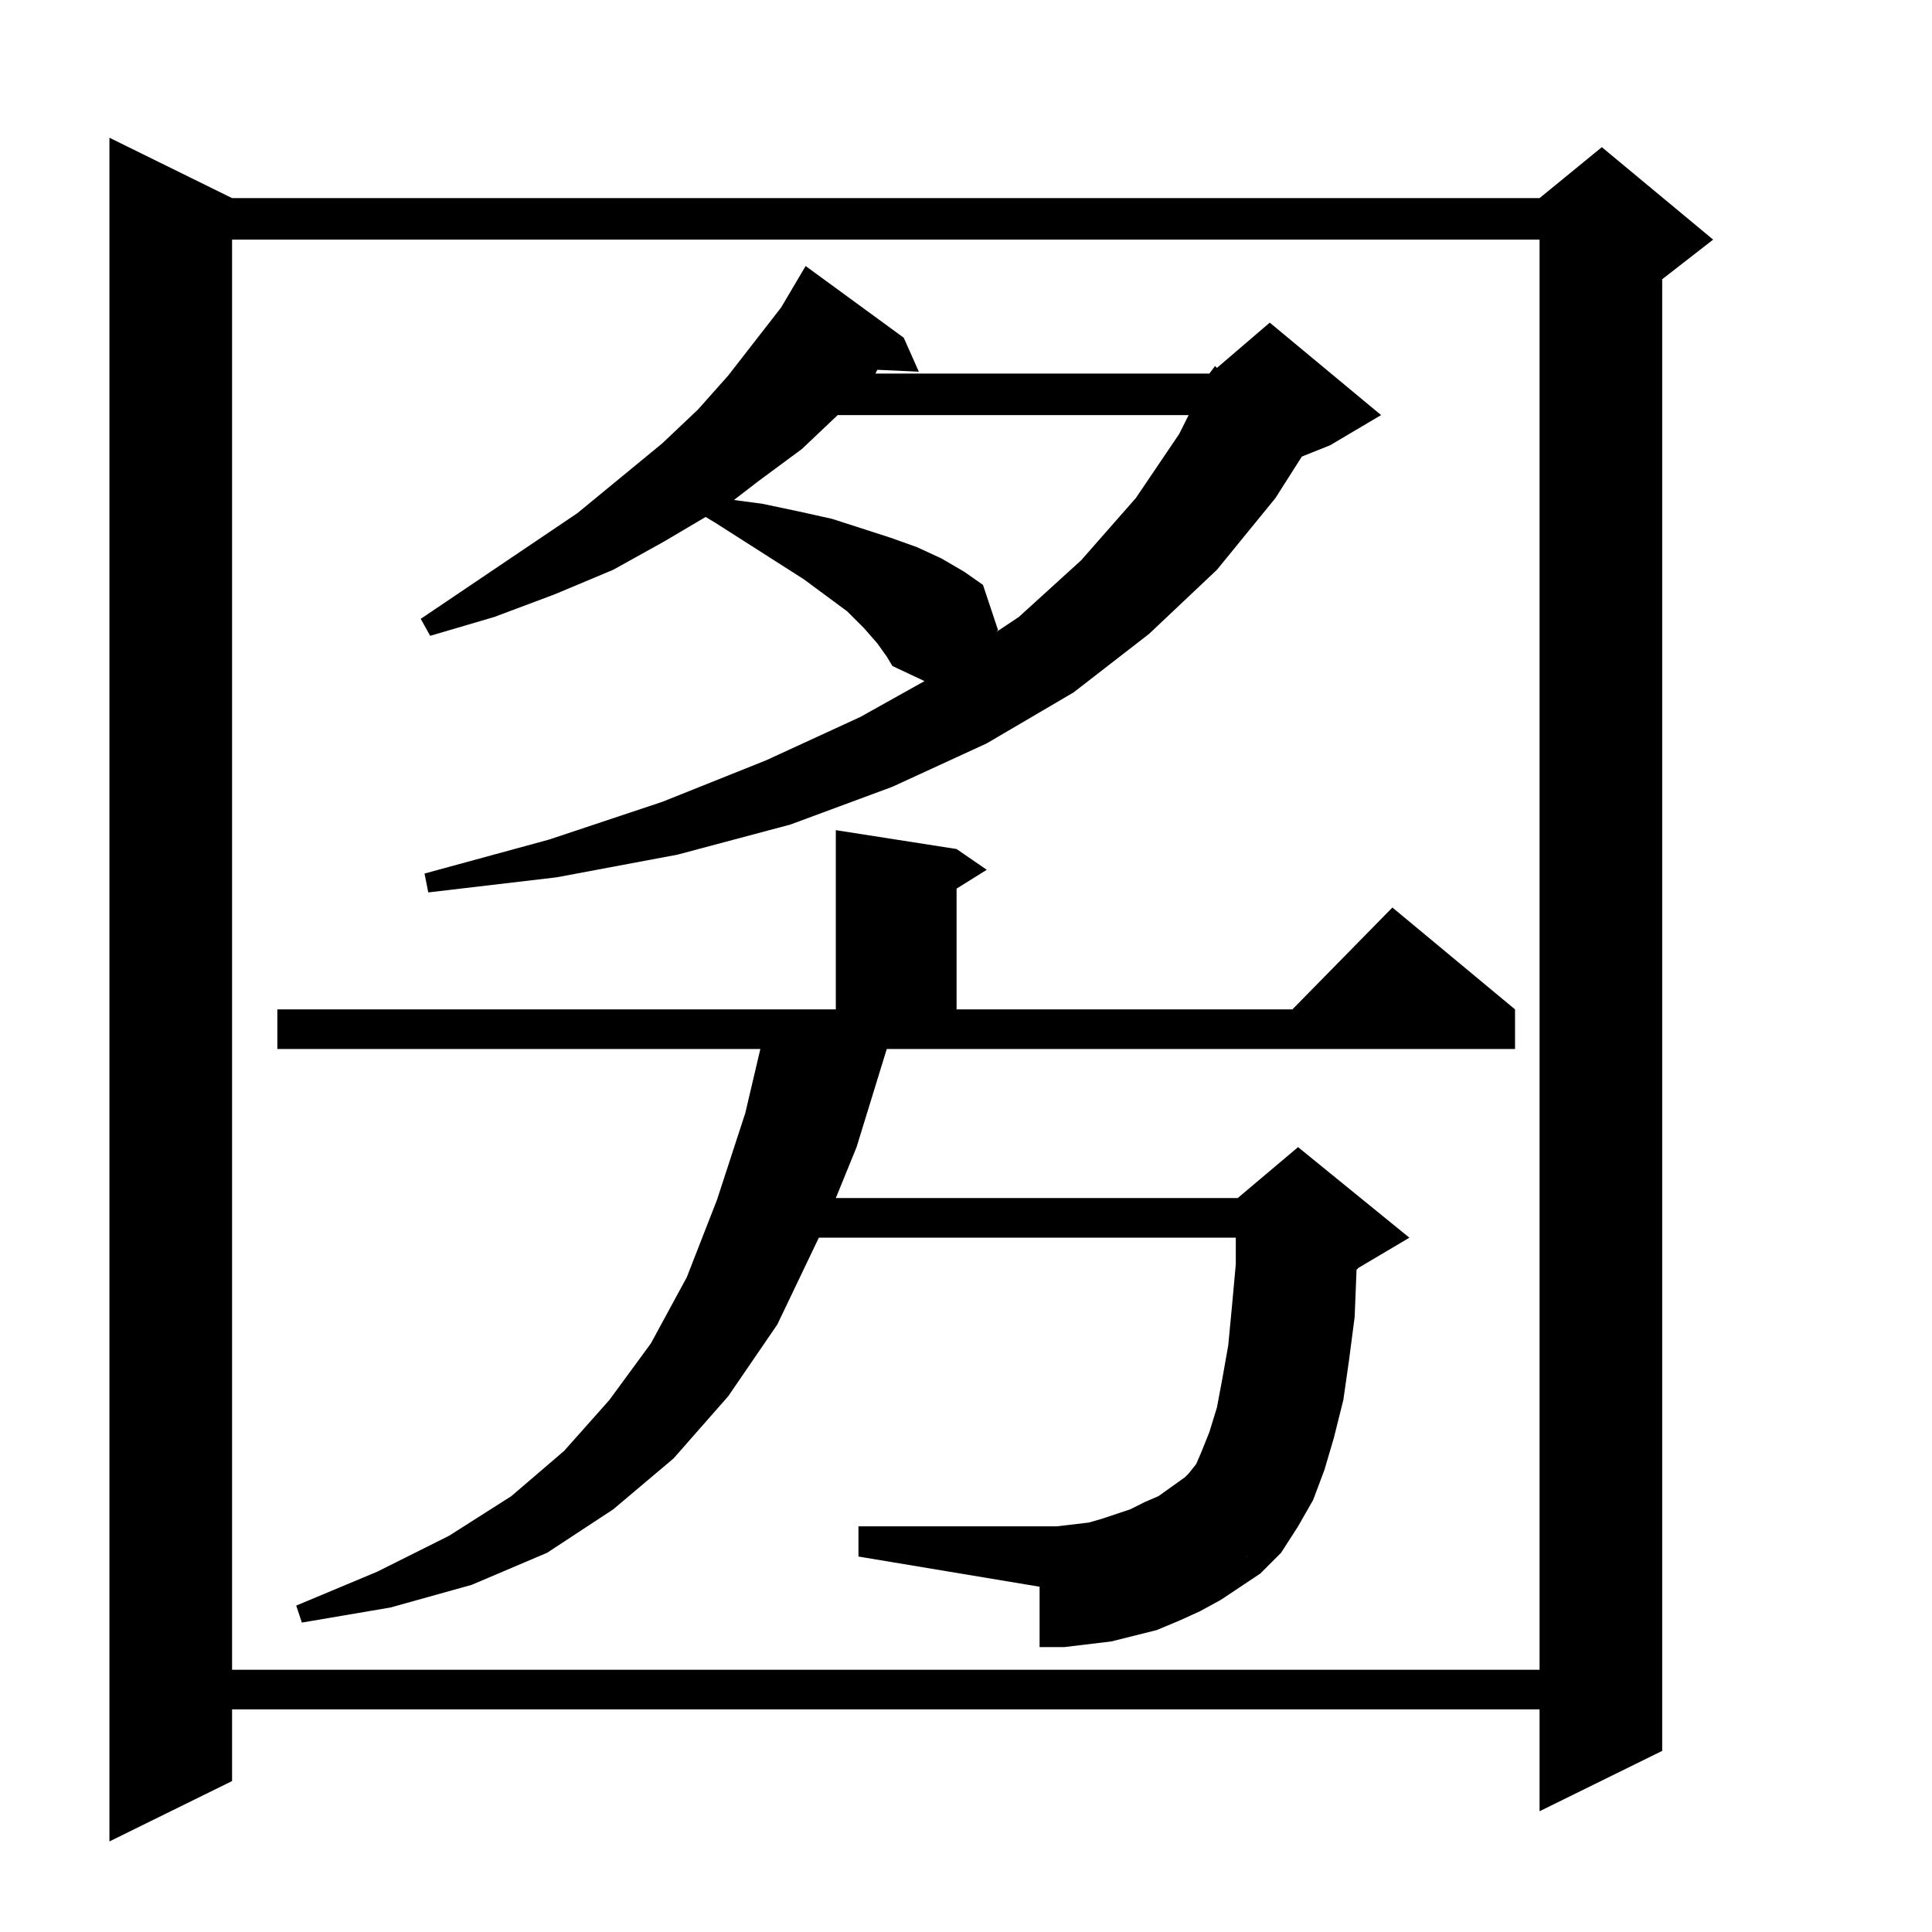 <?xml version="1.0" standalone="no"?>
<!DOCTYPE svg PUBLIC "-//W3C//DTD SVG 1.1//EN" "http://www.w3.org/Graphics/SVG/1.1/DTD/svg11.dtd" >
<svg xmlns="http://www.w3.org/2000/svg" xmlns:xlink="http://www.w3.org/1999/xlink" version="1.1" viewBox="0 -144 1024 1024">
  <g transform="matrix(1 0 0 -1 0 880)">
   <path fill="currentColor"
d="M58 951l65 -32h693l33 27l59 -49l-27 -21v-780l-65 -32v54h-693v-38l-65 -32v903zM816 897h-693v-758h693v758zM560 215l17 2l7 2l15 5l8 4l7 3l14 10l40 -51l-21 -14l-11 -6l-11 -5l-12 -5l-12 -3l-12 -3l-25 -3h-13v32l-96 16v16h105zM470 468l-16 -52l-11 -27h213
l32 27l59 -48l-27 -16l-1 -1l-1 -25l-3 -23l-3 -21l-5 -20l-5 -17l-6 -16l-8 -14l-9 -14l-11 -11l-5 6l-2 3l-10 11l-3 5l-1 1l-1 1l-1 2l-4 5l-3 4l-10 13l2 2l4 5l3 7l4 10l4 13l3 16l3 17l2 21l2 22v14h-221l-22 -46l-26 -38l-29 -33l-32 -27l-35 -23l-40 -17l-43 -12
l-47 -8l-3 9l43 18l38 19l33 21l28 24l24 27l22 30l19 35l16 41l15 46l8 34h-256v21h296v95l64 -10l16 -11l-16 -10v-64h178l53 54l65 -54v-21h-333zM641 826l3 4l1 -1l28 24l59 -49l-27 -16l-15 -6l-14 -22l-31 -38l-36 -34l-40 -31l-46 -27l-50 -23l-54 -20l-60 -16
l-64 -12l-68 -8l-2 10l66 18l60 20l55 22l50 23l34 19l-17 8l-3 5l-5 7l-7 8l-9 9l-23 17l-47 30l-5 3l-22 -13l-27 -15l-31 -13l-32 -12l-34 -10l-5 9l83 56l45 37l19 18l16 18l28 36l13 22l52 -38l8 -18l-22 1l-1 -2h177zM630 804h-186l-19 -18l-23 -17l-13 -10l15 -2
l19 -4l18 -4l31 -10l14 -5l13 -6l12 -7l10 -7l8 -24l-1 -1l12 8l33 30l29 33l23 34z" />
  </g>

</svg>

